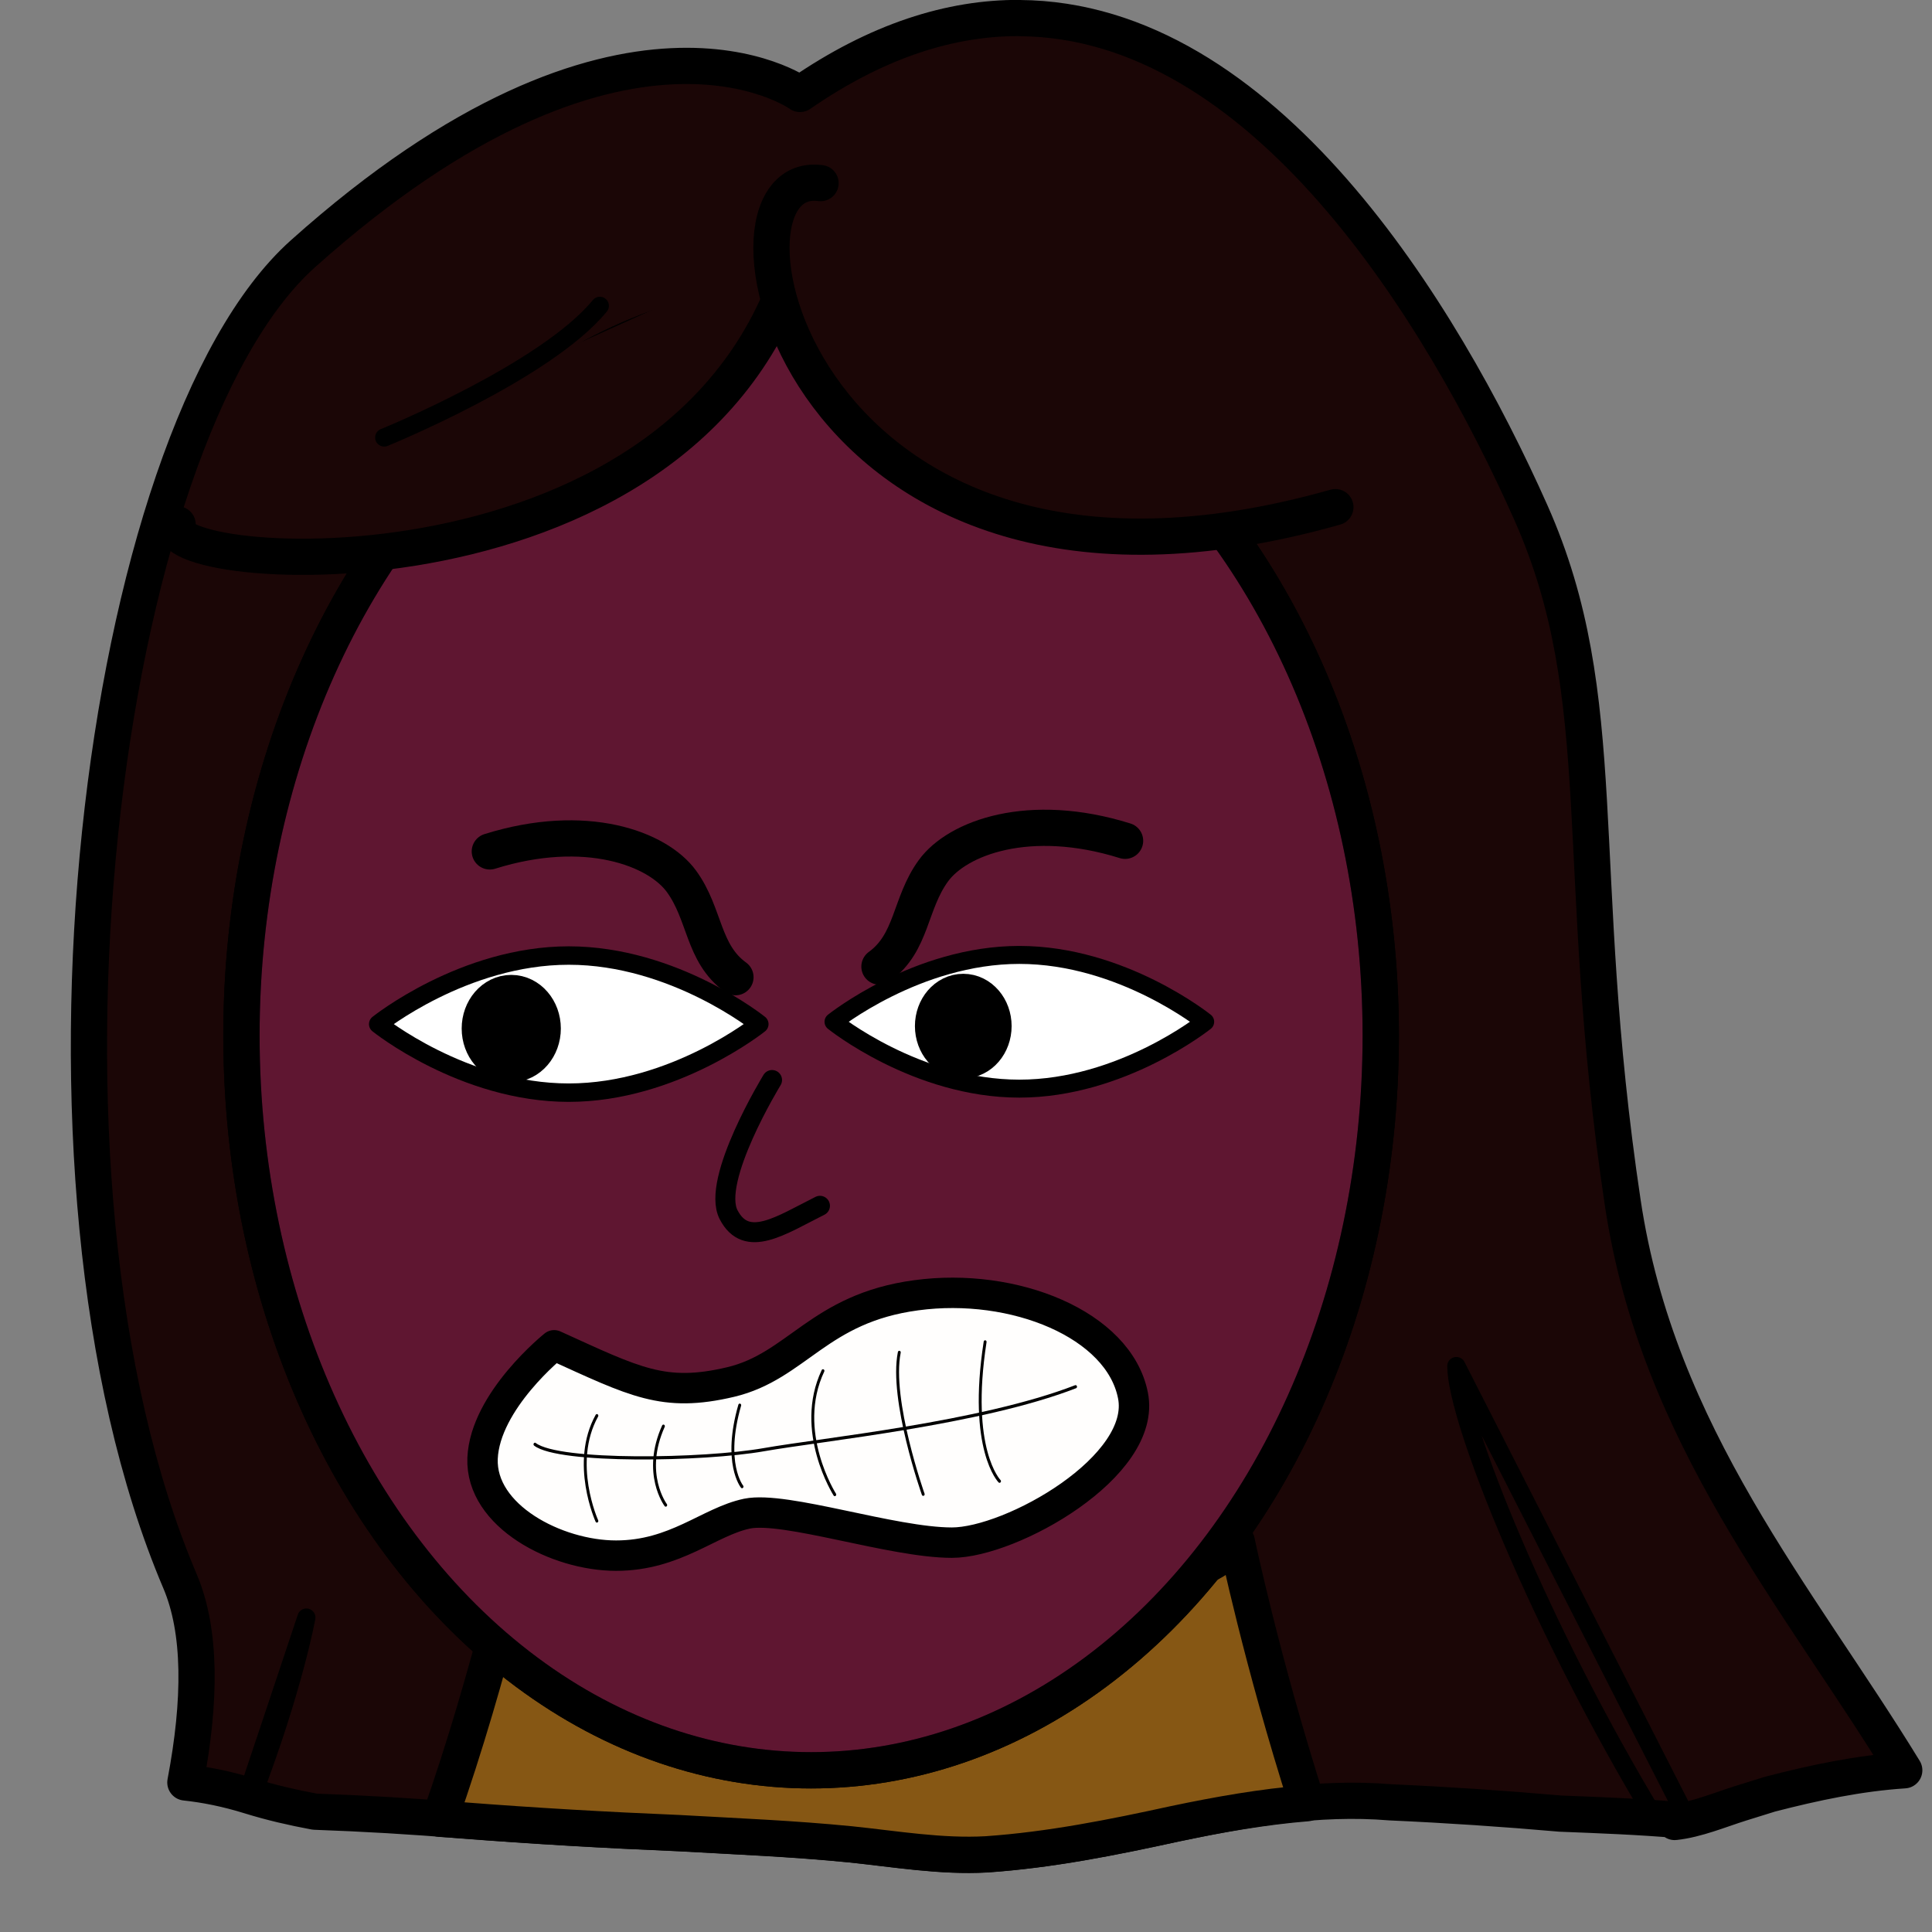 <?xml version="1.0" encoding="UTF-8" standalone="no"?>
<!-- Created with Inkscape (http://www.inkscape.org/) -->

<svg
   width="75"
   height="75"
   viewBox="0 0 19.844 19.844"
   version="1.1"
   id="svg1"
   xml:space="preserve"
   inkscape:version="1.3.2 (091e20e, 2023-11-25, custom)"
   sodipodi:docname="mil3Face.svg"
   inkscape:export-filename="..\..\..\Dev\mil-scape\src\Game\assets\test_assets\milFaces\griseldaFurious.svg"
   inkscape:export-xdpi="96"
   inkscape:export-ydpi="96"
   xmlns:inkscape="http://www.inkscape.org/namespaces/inkscape"
   xmlns:sodipodi="http://sodipodi.sourceforge.net/DTD/sodipodi-0.dtd"
   xmlns="http://www.w3.org/2000/svg"
   xmlns:svg="http://www.w3.org/2000/svg"><rect x="0" y="0" width="19.844" height="19.844" fill="#808080" stroke="none"/><sodipodi:namedview
     id="namedview1"
     pagecolor="#ffffff"
     bordercolor="#000000"
     borderopacity="0.25"
     inkscape:showpageshadow="2"
     inkscape:pageopacity="0.0"
     inkscape:pagecheckerboard="0"
     inkscape:deskcolor="#d1d1d1"
     inkscape:document-units="mm"
     inkscape:zoom="1.4142136"
     inkscape:cx="342.94679"
     inkscape:cy="223.09219"
     inkscape:window-width="1920"
     inkscape:window-height="991"
     inkscape:window-x="-9"
     inkscape:window-y="-9"
     inkscape:window-maximized="1"
     inkscape:current-layer="layer2" /><defs
     id="defs1" /><g
     inkscape:label="Capa 1"
     inkscape:groupmode="layer"
     id="layer1"
     transform="translate(-20.116,-3.041)"><g
       inkscape:groupmode="layer"
       id="layer2"
       inkscape:label="cabeza"
       style="display:inline"><path
         id="path78"
         style="fill:#1b0606;fill-opacity:1;stroke:#000000;stroke-width:0.372;stroke-linecap:round;stroke-linejoin:round;stroke-dasharray:none;stroke-opacity:1"
         d="m 30.587,3.227 c 2.502,0.014 4.337,3.021 5.253,5.079 0.851,1.914 0.422,3.611 0.944,7.091 0.358,2.389 1.798,4.042 2.891,5.827 -0.464,0.03 -0.922,0.127 -1.378,0.245 -0.102,0.032 -0.203,0.063 -0.305,0.095 -0.216,0.068 -0.447,0.166 -0.675,0.191 -0.015,0.002 0.027,-0.014 0.041,-0.02 -0.404,-0.035 -0.81,-0.05 -1.215,-0.066 -0.581,-0.051 -1.164,-0.09 -1.747,-0.116 -0.746,-0.062 -1.484,0.068 -2.211,0.221 -0.64,0.14 -1.283,0.269 -1.937,0.314 -0.467,0.026 -0.934,-0.055 -1.399,-0.103 -0.585,-0.058 -1.173,-0.082 -1.759,-0.115 -0.747,-0.031 -1.493,-0.074 -2.238,-0.132 -0.5,-0.042 -1.001,-0.071 -1.503,-0.089 -0.226,-0.042 -0.448,-0.093 -0.667,-0.161 -0.235,-0.073 -0.456,-0.117 -0.662,-0.139 0.16,-0.843 0.163,-1.555 -0.055,-2.067 -1.781,-4.187 -0.829,-11.761 1.261,-13.633 3.293,-2.949 5.107,-1.643 5.107,-1.643 0.799,-0.552 1.552,-0.783 2.252,-0.78 z"
         inkscape:export-filename="..\..\..\Dev\mil-scape\src\Game\assets\test_assets\milFaces\path78.svg"
         inkscape:export-xdpi="96"
         inkscape:export-ydpi="96" /><path
         id="path46"
         style="display:inline;fill:#865714;fill-opacity:1;stroke:#000000;stroke-width:0.372;stroke-linecap:round;stroke-linejoin:round;stroke-dasharray:none;stroke-opacity:1"
         d="m 25.511,18.613 c 0,0 0.957,0.522 3.915,0.783 2.958,0.261 3.393,-0.522 3.393,-0.522 0,0 0.257,1.232 0.723,2.688 -0.456,0.037 -0.909,0.117 -1.357,0.211 -0.64,0.14 -1.283,0.269 -1.937,0.314 -0.467,0.026 -0.934,-0.055 -1.399,-0.103 -0.585,-0.058 -1.173,-0.082 -1.759,-0.115 -0.747,-0.031 -1.493,-0.074 -2.238,-0.132 -0.073,-0.006 -0.147,-0.01 -0.22,-0.015 0.534,-1.511 0.879,-3.11 0.879,-3.11 z" /><ellipse
         style="fill:#865714;fill-opacity:1;stroke:#000000;stroke-width:0.373;stroke-linecap:round;stroke-linejoin:round;stroke-dasharray:none;stroke-opacity:1"
         id="path48"
         cx="-28.447"
         cy="13.676"
         rx="5.851"
         ry="7.548"
         transform="scale(-1,1)" /><ellipse
         style="display:inline;fill:#560837;fill-opacity:0.815;stroke:#000000;stroke-width:0.373;stroke-linecap:round;stroke-linejoin:round;stroke-dasharray:none;stroke-opacity:1"
         id="ellipse1"
         cx="-28.447"
         cy="13.676"
         rx="5.851"
         ry="7.548"
         transform="scale(-1,1)" /><g
         id="g97"
         transform="matrix(-3.692,0,0,3.692,122.849,-18.075)"><path
           id="path97"
           style="display:inline;fill:#ffffff;stroke:#000000;stroke-width:0.05;stroke-linecap:round;stroke-linejoin:round"
           d="m 25.507,8.562 c 0,0 -0.231,0.186 -0.517,0.186 -0.285,10e-8 -0.517,-0.186 -0.517,-0.186 0,0 0.231,-0.186 0.517,-0.186 0.285,1e-7 0.517,0.186 0.517,0.186 z"
           sodipodi:nodetypes="cscsc" /><ellipse
           style="fill:#865714;fill-opacity:1;stroke:#000000;stroke-width:0.135;stroke-linecap:round;stroke-linejoin:round;stroke-dasharray:none;stroke-opacity:1"
           id="path49"
           cx="25.146"
           cy="8.574"
           rx="0.067"
           ry="0.078" /></g><path
         style="fill:none;fill-opacity:1;stroke:#000000;stroke-width:0.372;stroke-linecap:round;stroke-linejoin:round;stroke-dasharray:none;stroke-opacity:1"
         d="m 31.672,11.677 c -0.984,-0.308 -1.723,-0.031 -1.969,0.308 -0.246,0.338 -0.215,0.738 -0.554,0.984"
         id="path76" /><path
         style="fill:#1b0606;fill-opacity:1;stroke:#000000;stroke-width:0.372;stroke-linecap:round;stroke-linejoin:round;stroke-dasharray:none;stroke-opacity:1"
         d="m 28.323,5.543 c -0.995,3.841 -6.714,3.395 -6.383,2.884"
         id="path79"
         sodipodi:nodetypes="cc" /><path
         style="fill:#1b0606;fill-opacity:1;stroke:#000000;stroke-width:0.372;stroke-linecap:round;stroke-linejoin:round;stroke-dasharray:none;stroke-opacity:1"
         d="M 28.544,4.922 C 27.245,4.744 28.268,9.825 33.832,8.25"
         id="path80"
         sodipodi:nodetypes="cc" /><g
         id="g113"
         transform="matrix(-2.839,0,0,2.839,103.179,-12.116)"><path
           style="fill:#fffefd;fill-opacity:1;stroke:#000000;stroke-width:0.11;stroke-linecap:round;stroke-linejoin:round;stroke-dasharray:none;stroke-opacity:1"
           d="m 27.253,10.206 c -0.293,0.133 -0.396,0.19 -0.638,0.133 -0.241,-0.057 -0.319,-0.267 -0.672,-0.314 -0.353,-0.048 -0.733,0.105 -0.784,0.362 -0.052,0.257 0.44,0.533 0.655,0.533 0.215,0 0.603,-0.133 0.741,-0.105 0.138,0.029 0.259,0.152 0.474,0.152 0.215,0 0.491,-0.143 0.483,-0.352 -0.009,-0.209 -0.259,-0.409 -0.259,-0.409 z"
           id="path88"
           sodipodi:nodetypes="csssscscc" /><g
           id="g95"
           style="fill:none"
           transform="matrix(1.042,0,0,1.151,-1.169,-1.664)"><path
             style="fill:none;fill-opacity:1;stroke:#000000;stroke-width:0.01;stroke-linecap:round;stroke-linejoin:round;stroke-dasharray:none;stroke-opacity:1"
             d="m 25.466,10.443 c 0.331,0.116 0.876,0.165 1.083,0.198 0.207,0.033 0.711,0.041 0.794,-0.017"
             id="path89" /><path
             style="fill:none;fill-opacity:1;stroke:#000000;stroke-width:0.01;stroke-linecap:round;stroke-linejoin:round;stroke-dasharray:none;stroke-opacity:1"
             d="m 25.78,10.302 c 0.058,0.339 -0.05,0.438 -0.05,0.438"
             id="path90" /><path
             style="fill:none;fill-opacity:1;stroke:#000000;stroke-width:0.01;stroke-linecap:round;stroke-linejoin:round;stroke-dasharray:none;stroke-opacity:1"
             d="m 26.078,10.335 c 0.033,0.149 -0.083,0.446 -0.083,0.446"
             id="path91" /><path
             style="fill:none;fill-opacity:1;stroke:#000000;stroke-width:0.01;stroke-linecap:round;stroke-linejoin:round;stroke-dasharray:none;stroke-opacity:1"
             d="m 26.343,10.393 c 0.099,0.19 -0.041,0.389 -0.041,0.389"
             id="path92" /><path
             style="fill:none;fill-opacity:1;stroke:#000000;stroke-width:0.01;stroke-linecap:round;stroke-linejoin:round;stroke-dasharray:none;stroke-opacity:1"
             d="m 26.632,10.501 c 0.058,0.182 -0.008,0.256 -0.008,0.256"
             id="path93" /><path
             style="fill:none;fill-opacity:1;stroke:#000000;stroke-width:0.01;stroke-linecap:round;stroke-linejoin:round;stroke-dasharray:none;stroke-opacity:1"
             d="m 26.897,10.567 c 0.074,0.149 -0.008,0.248 -0.008,0.248"
             id="path94" /><path
             style="fill:none;fill-opacity:1;stroke:#000000;stroke-width:0.01;stroke-linecap:round;stroke-linejoin:round;stroke-dasharray:none;stroke-opacity:1"
             d="m 27.128,10.534 c 0.091,0.149 0,0.331 0,0.331"
             id="path95" /></g></g><path
         style="fill:none;fill-opacity:1;stroke:#000000;stroke-width:0.205;stroke-linecap:round;stroke-linejoin:round;stroke-dasharray:none;stroke-opacity:1"
         d="m 28.538,15.426 c -0.4,0.2 -0.754,0.446 -0.938,0.092 -0.185,-0.354 0.446,-1.384 0.446,-1.384"
         id="path96" /><g
         id="g98"
         transform="matrix(-3.786,0,0,3.786,120.57,-18.856)"><path
           id="path98"
           style="display:inline;fill:#ffffff;stroke:#000000;stroke-width:0.05;stroke-linecap:round;stroke-linejoin:round"
           d="m 25.507,8.562 c 0,0 -0.231,0.186 -0.517,0.186 -0.285,10e-8 -0.517,-0.186 -0.517,-0.186 0,0 0.231,-0.186 0.517,-0.186 0.285,1e-7 0.517,0.186 0.517,0.186 z"
           sodipodi:nodetypes="cscsc" /><ellipse
           style="fill:#865714;fill-opacity:1;stroke:#000000;stroke-width:0.135;stroke-linecap:round;stroke-linejoin:round;stroke-dasharray:none;stroke-opacity:1"
           id="ellipse98"
           cx="25.146"
           cy="8.574"
           rx="0.067"
           ry="0.078" /></g><path
         style="fill:none;fill-opacity:1;stroke:#000000;stroke-width:0.372;stroke-linecap:round;stroke-linejoin:round;stroke-dasharray:none;stroke-opacity:1"
         d="m 25.147,11.786 c 0.984,-0.308 1.723,-0.031 1.969,0.308 0.246,0.338 0.215,0.738 0.554,0.984"
         id="path99" /><path
         id="path106"
         style="fill:none;fill-opacity:1;stroke:#000000;stroke-width:0.186;stroke-linecap:round;stroke-linejoin:round;stroke-dasharray:none;stroke-opacity:1"
         d="m 35.075,17.072 2.375,4.66 c -0.045,0.01 -0.089,0.019 -0.134,0.024 -0.015,0.002 0.027,-0.014 0.041,-0.02 -0.08,-0.007 -0.16,-0.011 -0.24,-0.016 -1.168,-1.928 -2.043,-4.091 -2.043,-4.648 z" /><path
         id="path112"
         style="fill:none;fill-opacity:1;stroke:#000000;stroke-width:0.186;stroke-linecap:round;stroke-linejoin:round;stroke-dasharray:none;stroke-opacity:1"
         d="m 23.263,19.655 c 0,0 -0.129,0.72 -0.557,1.84 -0.008,-0.002 -0.015,-0.004 -0.023,-0.007 -0.01,-0.003 -0.019,-0.005 -0.029,-0.008 z" /><path
         style="fill:none;fill-opacity:1;stroke:#000000;stroke-width:0.186;stroke-linecap:round;stroke-linejoin:round;stroke-dasharray:none;stroke-opacity:1"
         d="M 26.277,6.182 C 25.723,6.859 24.062,7.535 24.062,7.535"
         id="path113" /></g></g></svg>
